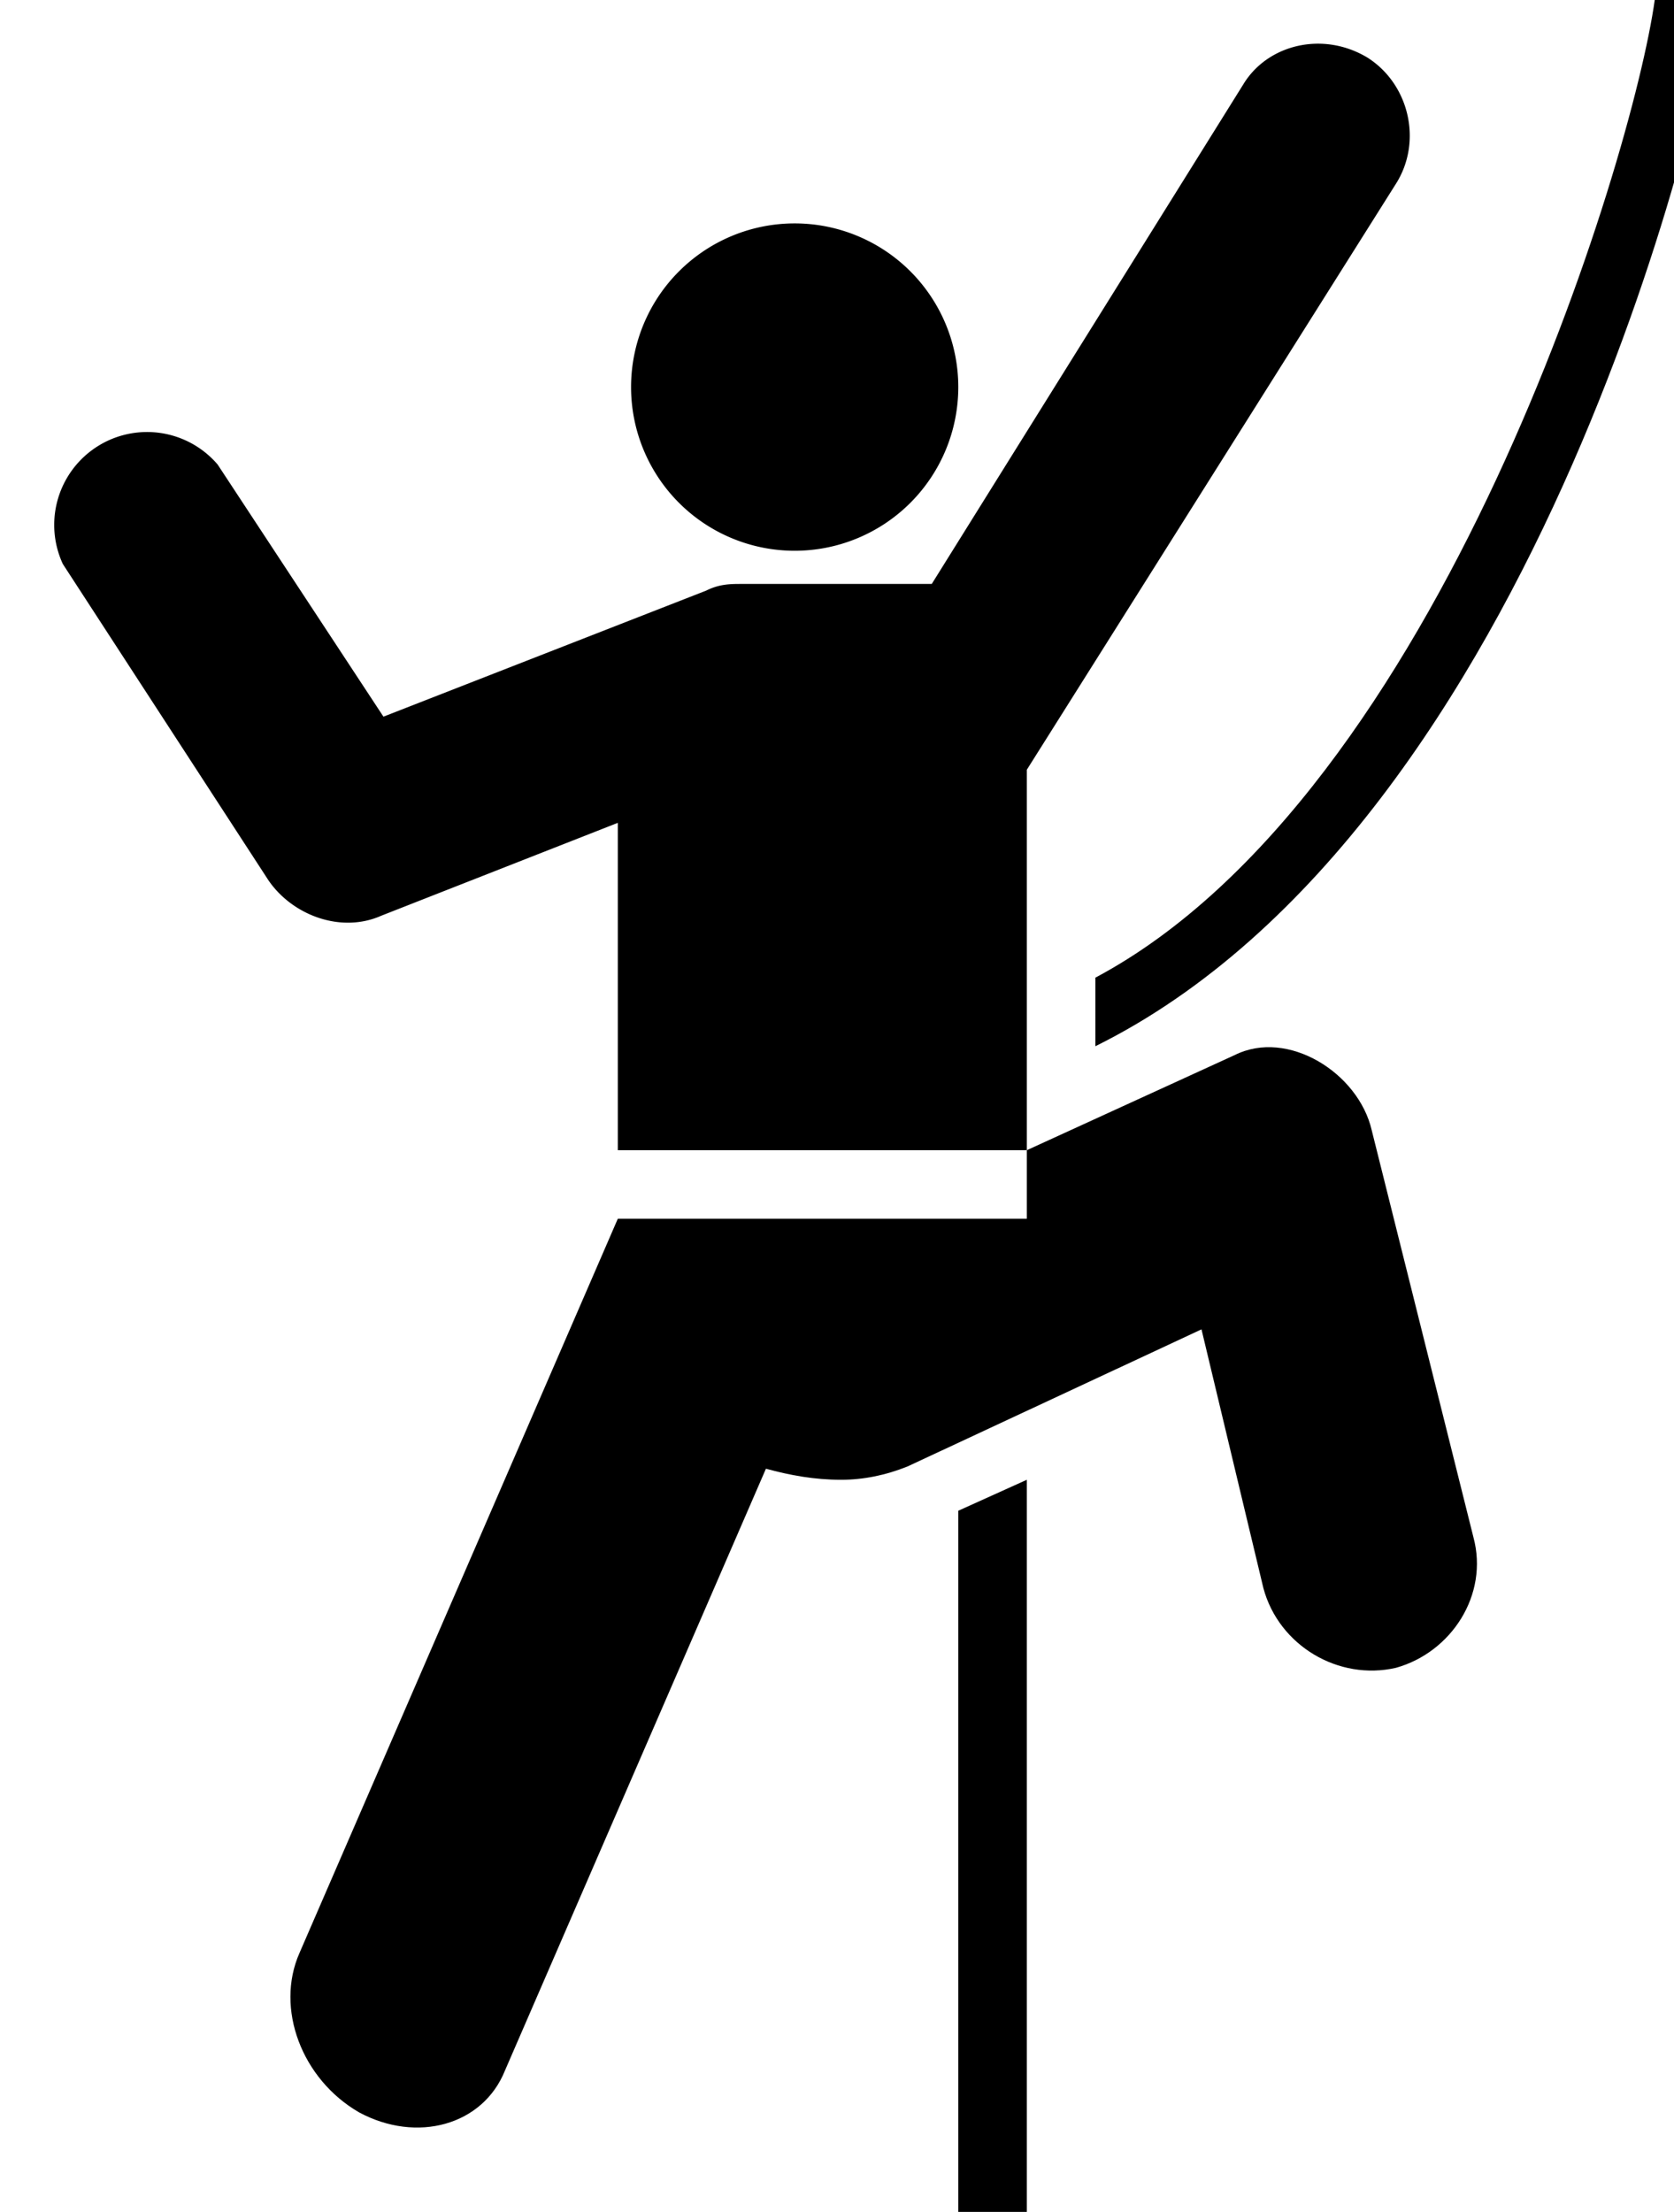 <svg xmlns="http://www.w3.org/2000/svg" viewBox="0 0 10.6 14" style="fill:#000"><path d="M38.9 66.3c-1 .4-2 .6-3 .6-1.2 0-2.3-.2-3.4-.5L20.7 93.6c-1 2.5-4 3.3-6.6 1.9-2.6-1.5-3.8-4.7-2.7-7.2l14.4-33.2h18.5V52l9.4-4.3c2.4-1.2 5.6.8 6.2 3.4l4.6 18.4c.7 2.6-1 5.2-3.5 5.9-2.6.6-5.3-1-6-3.6l-2.8-11.7ZM47.4 47.3c20.2-10 28-44.4 28-47.3h-2.7c-1 7.2-9.7 35.9-25.3 44.2Z" style="fill:#000" transform="translate(.3) scale(.14)"/><path d="M10 39.8c1.1 1.6 3.3 2.4 5.1 1.6l10.7-4.2V52h18.5V34.8L61 8.3c1.2-1.9.6-4.5-1.3-5.7-2-1.2-4.5-.6-5.6 1.2L40 26.4h-8.6c-.5 0-1 0-1.6.3l-14.6 5.7L7.7 21a4.2 4.2 0 0 0-7 4.5Z" style="fill:#000" transform="translate(.3) scale(.14)"/><path d="M33.8 24.9a7.4 7.4 0 1 0 0-14.8 7.4 7.4 0 0 0 0 14.8zM44.3 100V66.9l-3.1 1.4V100Z" style="fill:#000" transform="translate(.3) scale(.14)"/></svg>